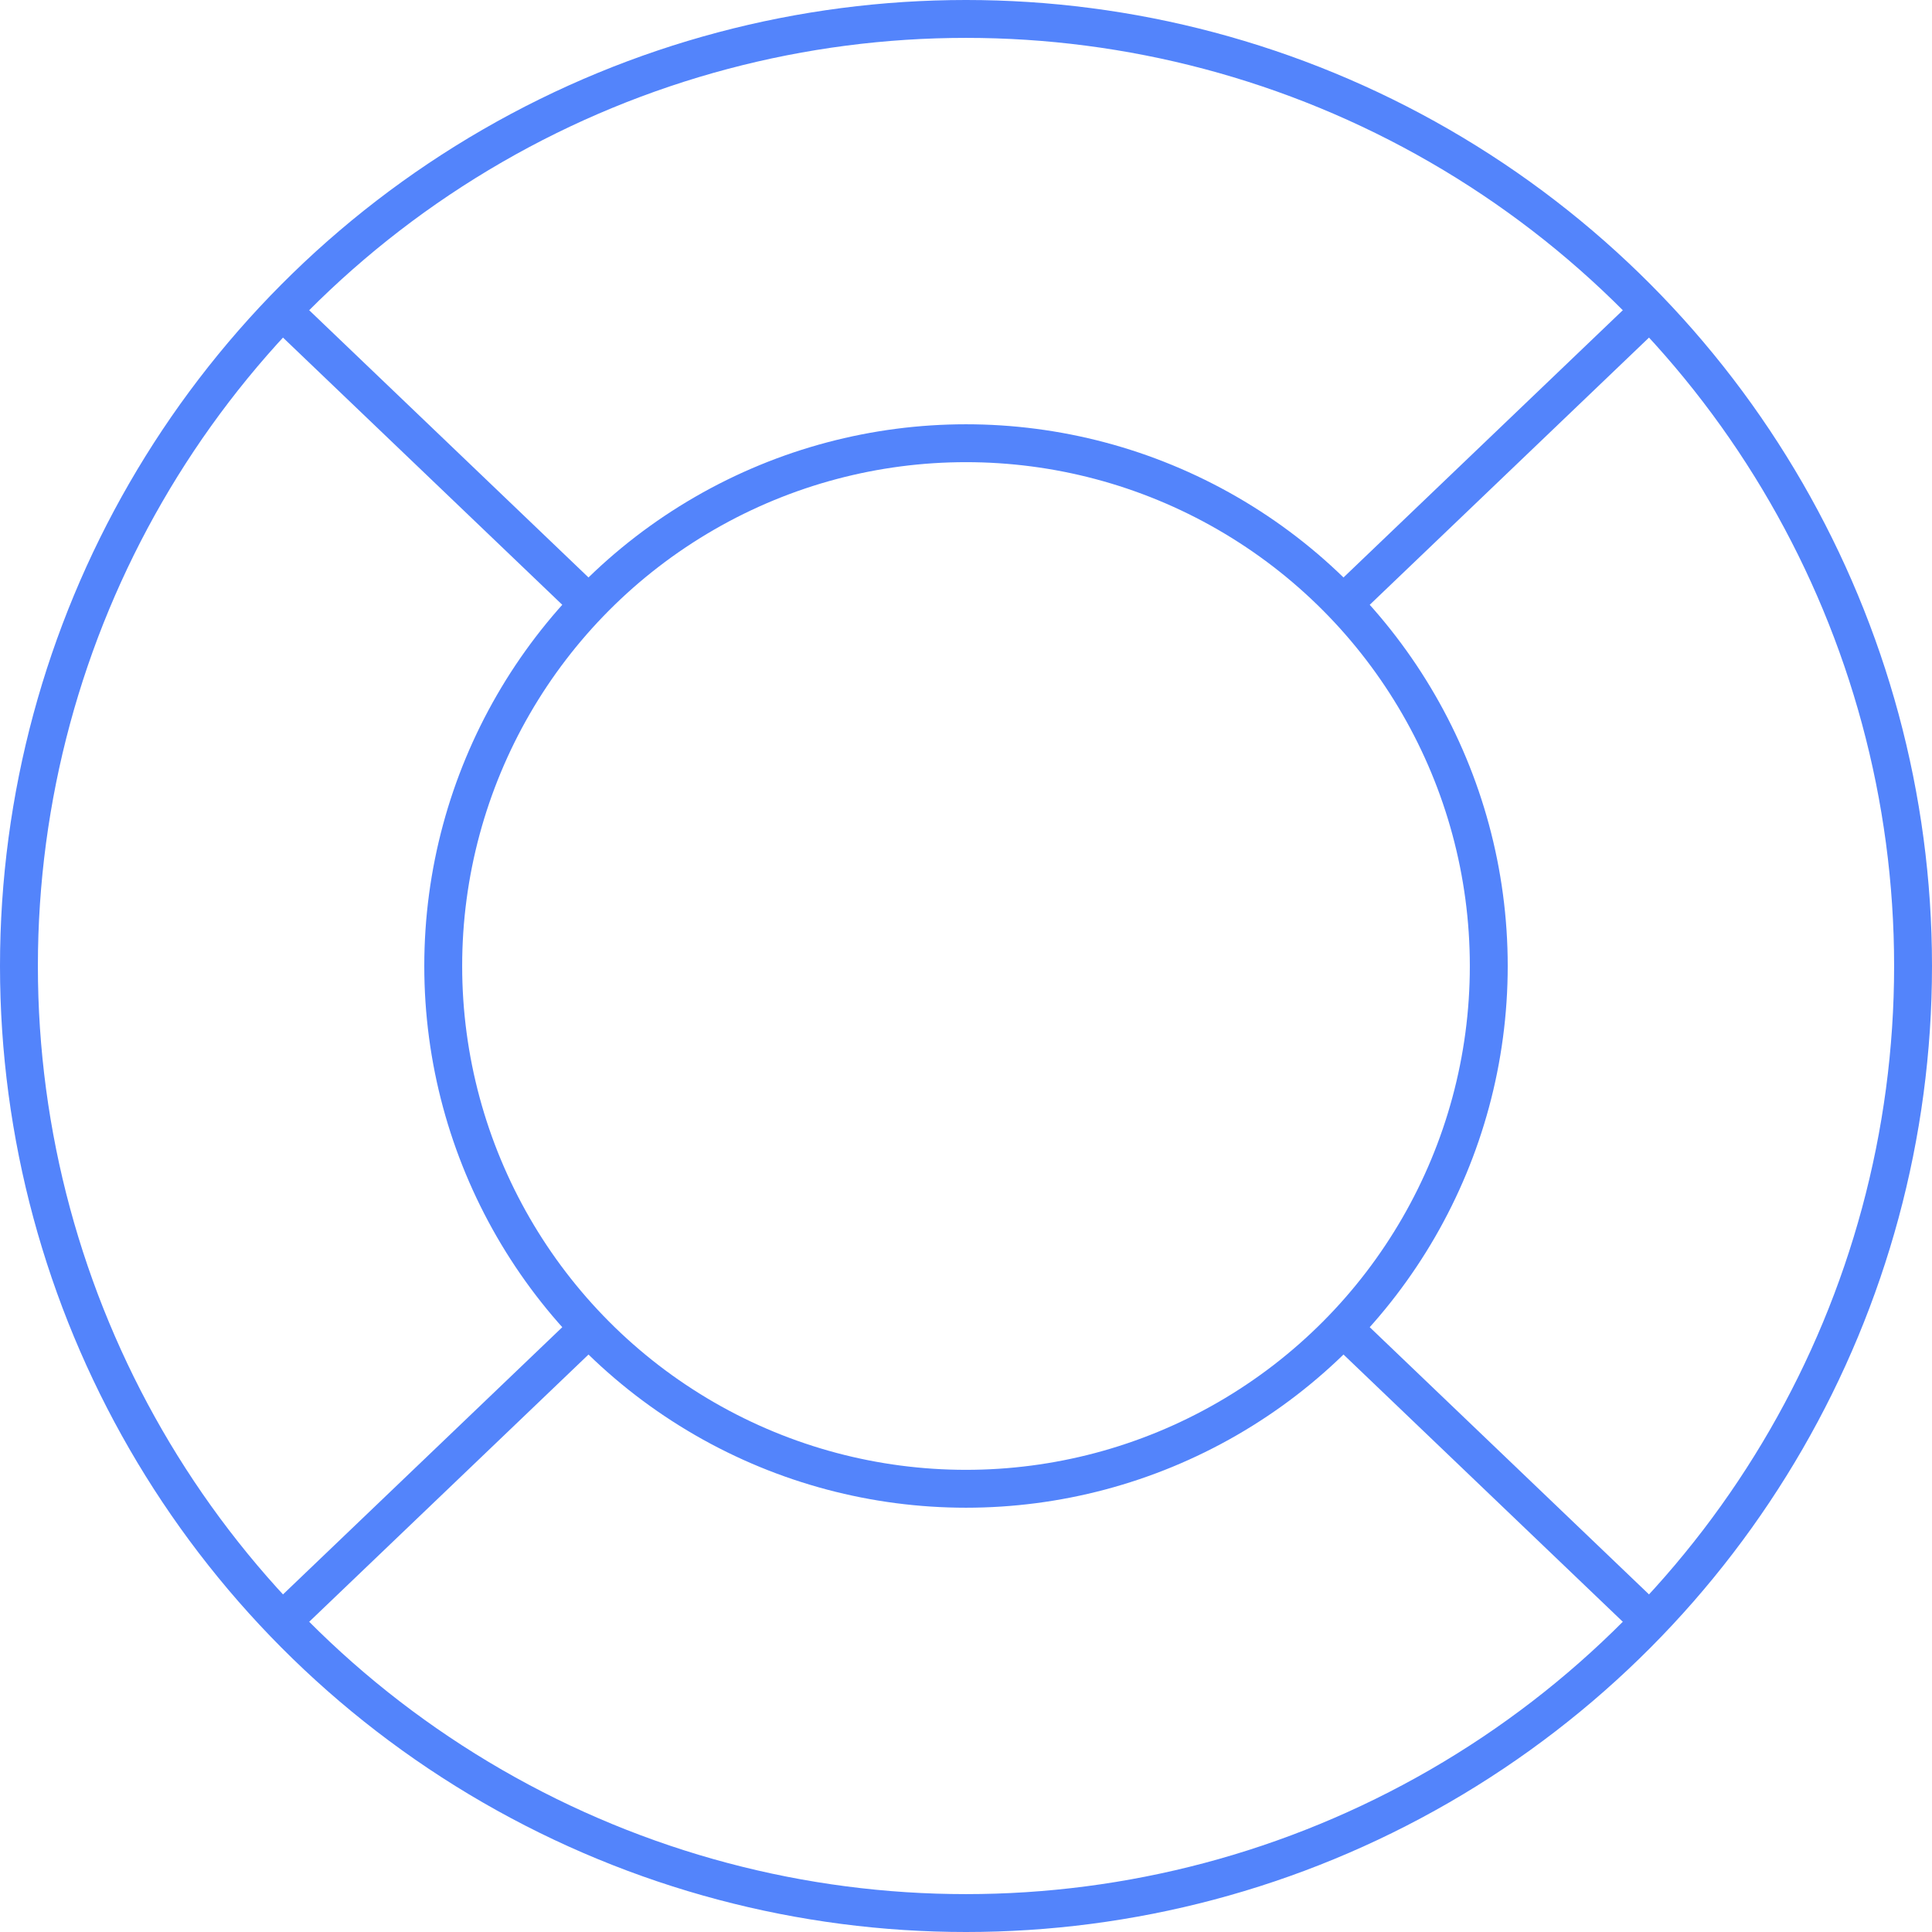 <svg xmlns="http://www.w3.org/2000/svg" viewBox="-908 430 102 102">
  <g class="svg__ico" transform="translate(-981 -3699)" fill="none" stroke="#5384FB" stroke-width="2" stroke-miterlimit="10">
    <circle cx="124" cy="4180" r="50"/>
    <circle cx="124" cy="4180" r="27.6"/>
    <path d="M143.9 4199.1l16.2 15.5m-72.2-69.2l16.2 15.5m0 38.2l-16.2 15.5m72.2-69.2l-16.2 15.5"/>
  </g>
</svg>
